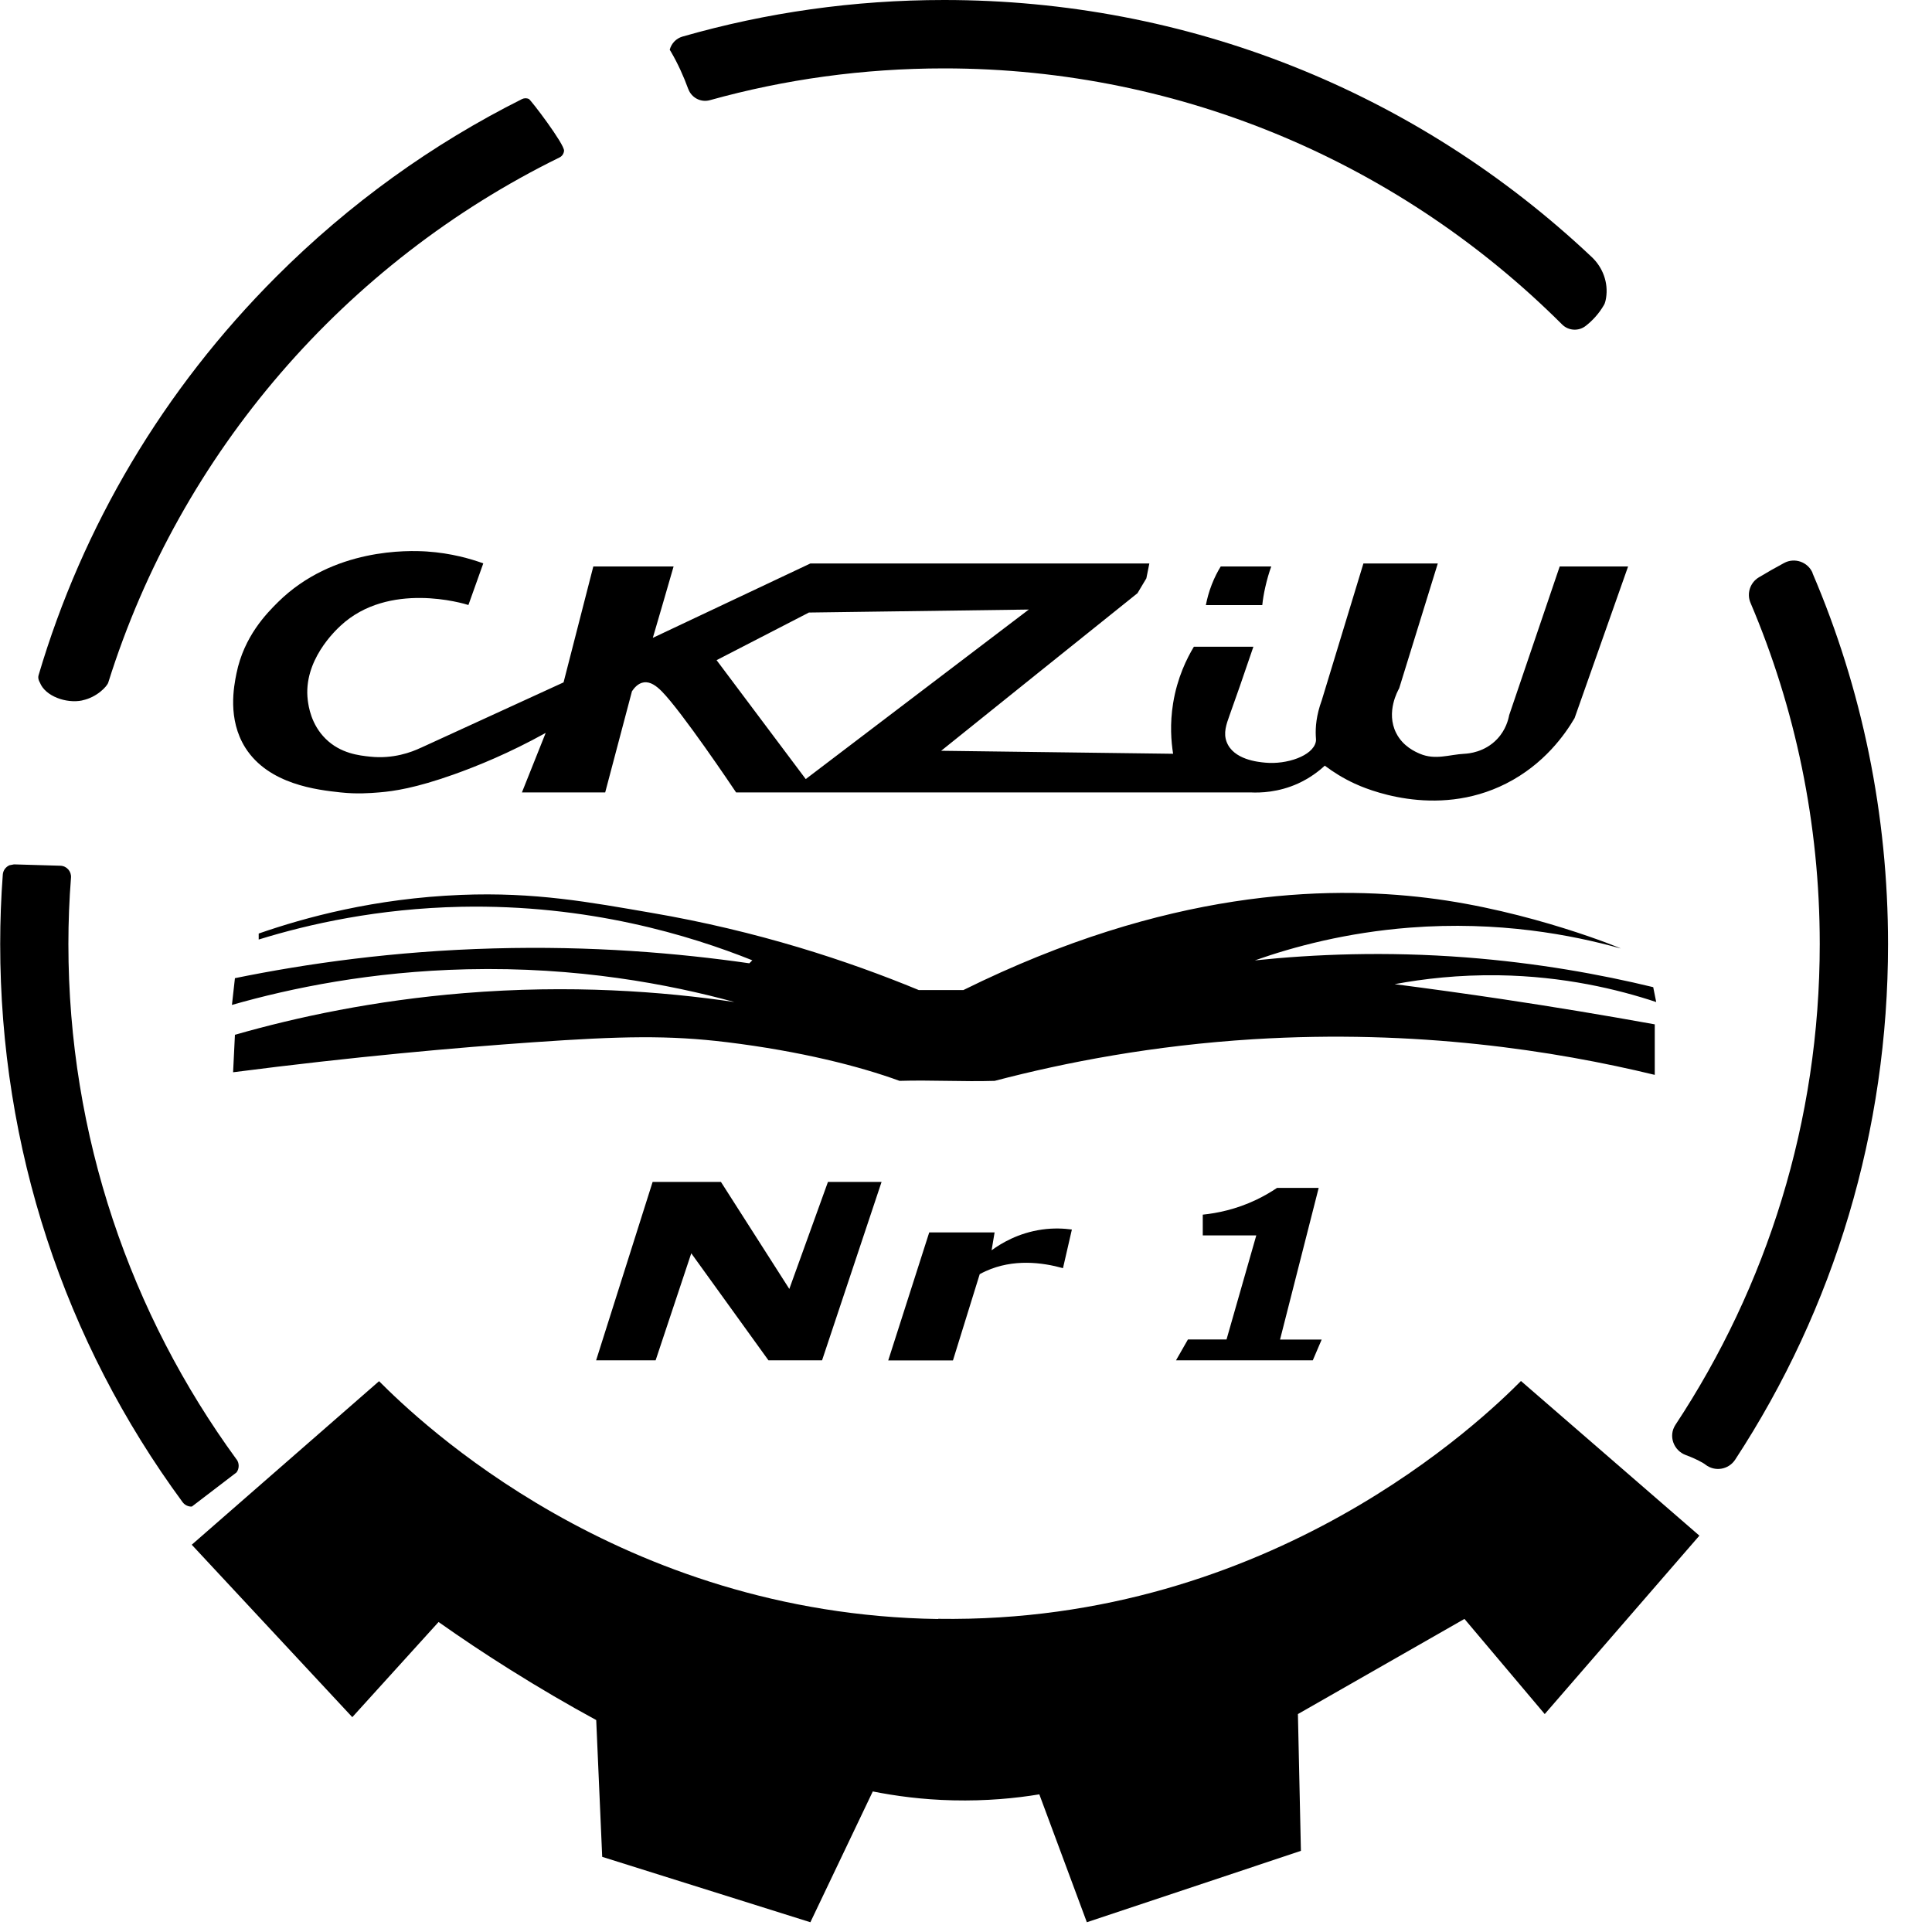 <?xml version="1.0" encoding="UTF-8"?>
<svg id="a" data-name="Layer 1" xmlns="http://www.w3.org/2000/svg" viewBox="0 0 200 200">
  <defs>
    <style>
      .b {
        stroke-width: 0px;
      }
    </style>
  </defs>
  <path class="b" d="M74.64,122.35h-7.08c-1.95,6.16-3.9,12.31-5.85,18.47h6.16l3.69-11.08c2.66,3.69,5.33,7.39,7.99,11.08h5.55c2.05-6.16,4.11-12.31,6.16-18.47h-5.55c-1.33,3.69-2.67,7.39-4,11.08-2.36-3.69-4.72-7.39-7.08-11.08Z"/>
  <path class="b" d="M96.19,127.59c-1.41,4.41-2.83,8.82-4.24,13.24h6.7c.92-2.98,1.85-5.95,2.77-8.93.2-.11.4-.21.62-.31,2.86-1.3,5.85-.91,8-.31.31-1.33.62-2.67.92-4-.82-.11-1.87-.17-3.08,0-2.49.35-4.29,1.46-5.23,2.15.1-.62.21-1.23.31-1.85h-6.77Z"/>
  <path class="b" d="M122.97,138.67c-.41.72-.82,1.44-1.23,2.15h14.16c.31-.72.62-1.44.92-2.15h-4.31c1.33-5.23,2.67-10.47,4-15.7h-4.31c-.62.42-1.34.84-2.15,1.23-2.1,1-4.07,1.39-5.54,1.54v2.15h5.54c-1.03,3.59-2.05,7.18-3.08,10.77h-4Z"/>
  <path class="b" d="M43.56,77.41c-.97.46-2.86,1.17-5.23.92-1.14-.12-3.07-.32-4.62-1.85-1.51-1.49-1.77-3.36-1.85-4-.51-4.1,2.9-7.24,3.39-7.7,4.99-4.65,12.75-2.31,13.24-2.15l1.54-4.31c-1.27-.46-3.3-1.06-5.85-1.23-1.9-.12-9.7-.38-15.39,5.23-1.18,1.17-3.53,3.54-4.31,7.39-.27,1.33-.95,4.73.92,7.7,2.42,3.81,7.46,4.36,9.85,4.62,1.68.18,3.02.08,4,0,1.56-.13,3.75-.45,7.7-1.85,2.47-.88,5.77-2.22,9.54-4.31-.82,2.05-1.64,4.1-2.46,6.16h8.62c.92-3.49,1.85-6.98,2.77-10.47.22-.33.63-.84,1.23-.92.67-.1,1.29.36,1.85.92,2.09,2.12,7.28,9.84,7.7,10.47h53.25c1.02.05,2.88,0,4.92-.92,1.24-.57,2.16-1.28,2.77-1.85.89.67,1.91,1.31,3.08,1.85.94.44,8.32,3.74,15.7,0,3.94-2,6.1-5.1,7.08-6.77,1.85-5.23,3.69-10.47,5.54-15.7h-7.08c-1.74,5.13-3.49,10.26-5.23,15.39-.09.47-.35,1.52-1.23,2.46-1.3,1.39-3,1.52-3.39,1.54-1.59.08-3.01.68-4.62,0-.44-.19-1.75-.74-2.46-2.15-1.09-2.16.19-4.41.31-4.62,1.33-4.31,2.67-8.62,4-12.93h-7.7c-1.44,4.72-2.87,9.44-4.31,14.16-.58,1.58-.66,2.82-.62,3.69.02.33.04.42,0,.62-.32,1.46-3.03,2.36-5.23,2.15-.76-.07-3.3-.31-4-2.15-.35-.92-.04-1.8.31-2.77.59-1.64,1.39-3.92,2.46-7.08h-6.16c-.72,1.19-1.72,3.19-2.15,5.85-.35,2.15-.2,3.98,0,5.23-8-.1-16.01-.21-24.01-.31,6.77-5.44,13.54-10.88,20.32-16.31.31-.51.62-1.03.92-1.54.1-.51.21-1.03.31-1.54h-35.09c-5.44,2.57-10.88,5.13-16.31,7.7.72-2.46,1.44-4.92,2.15-7.39h-8.31c-1.03,4-2.05,8-3.08,12-4.92,2.26-9.85,4.51-14.77,6.77ZM83.72,63.41c7.59-.1,15.19-.21,22.78-.31-7.7,5.85-15.39,11.7-23.09,17.55-3.08-4.1-6.16-8.21-9.23-12.31,3.18-1.64,6.36-3.28,9.54-4.92Z"/>
  <path class="b" d="M124.82,62.64h5.85c.06-.57.16-1.19.31-1.85.18-.8.39-1.52.62-2.15h-5.23c-.31.5-.63,1.11-.92,1.85-.32.81-.5,1.54-.62,2.15Z"/>
  <path class="b" d="M129.9,99.42c4.05-1.43,9.49-2.88,16.01-3.39,9.23-.72,16.84.75,21.85,2.15.29.08-9.34-3.93-20.01-5.23-10.48-1.28-26.93-.89-48.02,9.54h-4.62c-7.33-3.03-16.65-6.11-27.7-8-6.33-1.09-12.03-2.16-19.7-1.85-8.92.36-16.13,2.33-20.93,4v.62c5.27-1.63,12.41-3.21,20.93-3.39,13.23-.27,23.77,2.98,30.17,5.54-.1.1-.21.21-.31.31-7.43-1.07-16.37-1.82-26.47-1.54-10.29.28-19.33,1.56-26.78,3.08-.1.92-.21,1.85-.31,2.77,6.15-1.76,14.44-3.46,24.32-3.69,11.45-.27,20.97,1.55,27.7,3.39-7.44-1.1-16.99-1.82-28.01-.92-9.27.76-17.27,2.47-23.7,4.31-.06,1.29-.13,2.59-.19,3.88,12.55-1.62,23.12-2.55,31.13-3.11,9.05-.63,13.97-.74,20.01,0,7.58.93,13.69,2.48,17.85,4,3.28-.1,6.57.1,9.85,0,7.44-1.95,16.46-3.67,26.78-4.31,16.91-1.04,31.19,1.18,41.55,3.69v-5.23c-5.15-.93-10.43-1.81-15.85-2.62-3.75-.56-7.44-1.07-11.08-1.54,3-.56,6.64-.98,10.77-.92,6.74.1,12.33,1.45,16.31,2.77-.1-.51-.21-1.03-.31-1.54-5.48-1.33-12-2.51-19.39-3.08-8.34-.64-15.73-.33-21.85.31Z"/>
  <path class="b" d="M97.11,167.6c-33.01-.49-53.77-20.51-57.87-24.62-6.46,5.64-12.93,11.29-19.39,16.93,5.54,5.95,11.08,11.9,16.62,17.85,2.98-3.28,5.95-6.57,8.93-9.85,2.31,1.63,4.77,3.28,7.39,4.92,3.07,1.93,6.06,3.67,8.93,5.23.21,4.72.41,9.44.62,14.16,7.18,2.26,14.36,4.51,21.55,6.77,2.15-4.51,4.31-9.03,6.46-13.54,2.32.46,5.12.85,8.31.92,3.44.08,6.46-.21,8.93-.62,1.64,4.41,3.28,8.82,4.92,13.24l22.16-7.39c-.1-4.72-.21-9.44-.31-14.16,5.75-3.28,11.49-6.57,17.24-9.85,2.77,3.28,5.54,6.57,8.31,9.85,5.34-6.16,10.67-12.31,16.01-18.47-6.16-5.34-12.31-10.67-18.47-16.01-3.79,3.81-25.74,25.14-60.33,24.62Z"/>
  <path class="b" d="M187.64,59.31c-.49-1.14-1.86-1.62-2.95-1.03-.86.46-1.83,1.01-2.62,1.49-.9.54-1.27,1.67-.86,2.63,4.62,10.86,7.17,22.8,7.17,35.33,0,18.37-5.5,35.47-14.94,49.77-.75,1.14-.2,2.66,1.08,3.13.6.22,1.19.48,1.76.81.09.05.18.11.27.18.98.76,2.39.52,3.07-.51,10.3-15.73,15.83-34.12,15.83-53.36,0-13.43-2.69-26.44-7.82-38.42Z"/>
  <path class="b" d="M24.48,151.07c-10.93-14.98-17.4-33.42-17.4-53.34,0-2.32.09-4.61.27-6.88.05-.65-.45-1.21-1.1-1.23-1.6-.05-3.2-.09-4.8-.14,0,0,0,0,0,0l-.47.09s0,0,0,0c-.39.17-.66.54-.69.96-.18,2.38-.27,4.78-.27,7.2,0,21.07,6.62,41.11,18.88,57.77.22.3.59.48.96.46l4.63-3.54c.29-.4.29-.95,0-1.35Z"/>
  <path class="b" d="M8.52,72.5c1.51-.31,2.57-1.45,2.69-1.85,7.48-23.85,24.57-43.48,46.71-54.35.27-.13.44-.39.47-.69.06-.67-3.44-5.28-3.65-5.37-.23-.1-.49-.09-.71.02-9.28,4.65-17.86,10.81-25.42,18.37-11.7,11.7-20.06,25.84-24.62,41.28-.11.37.14.75.14.75.55,1.41,2.73,2.19,4.38,1.85Z"/>
  <path class="b" d="M71.25,9.21c.33.91,1.3,1.42,2.24,1.16,7.72-2.15,15.85-3.29,24.24-3.29,24.95,0,47.58,10.14,63.98,26.51.66.66,1.72.72,2.45.14.64-.5,1.34-1.21,1.9-2.19.08-.14.15-.39.2-.7.25-1.56-.33-3.14-1.47-4.22C146.58,9.44,122.88,0,97.73,0c-9.3,0-18.39,1.29-27.09,3.79-.65.19-1.14.71-1.31,1.36h0c.04.08.09.15.14.23.7,1.2,1.29,2.5,1.78,3.84Z"/>
</svg>